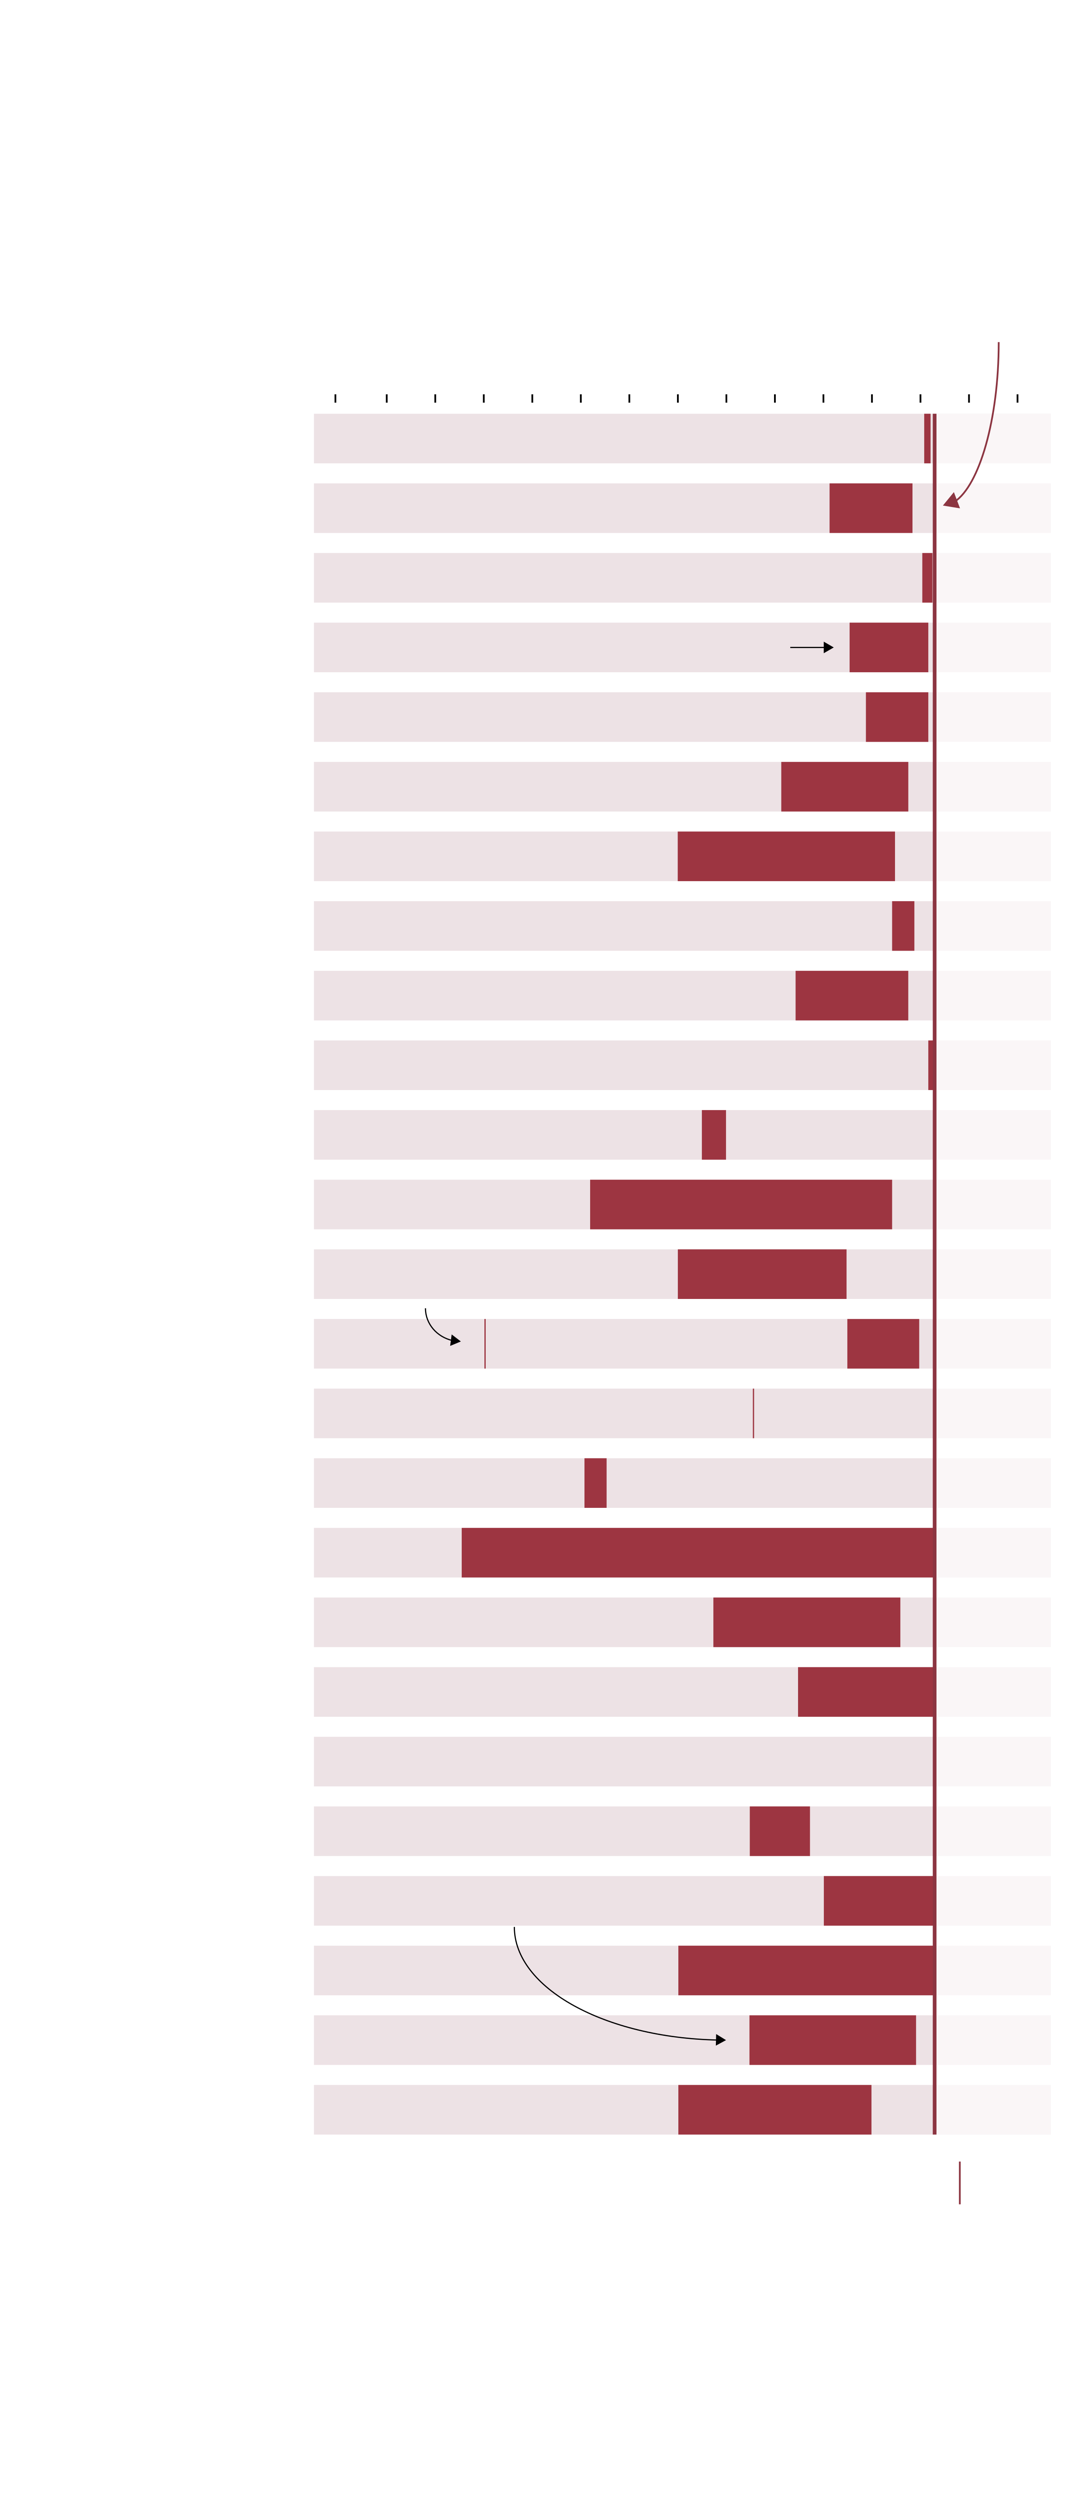 <?xml version="1.0" encoding="utf-8"?>
<!-- Generator: Adobe Illustrator 22.1.0, SVG Export Plug-In . SVG Version: 6.00 Build 0)  -->
<svg version="1.2" baseProfile="tiny" id="g-hadden-xsmall-img" xmlns="http://www.w3.org/2000/svg" xmlns:xlink="http://www.w3.org/1999/xlink"
	 x="0px" y="0px" viewBox="0 0 470.872 1077.263" xml:space="preserve">
<g>
	<rect fill="#FFFFFF" width="470.872" height="1080.736"/>
	<rect x="135.371" y="718.446" fill="#EDE2E5" width="317.783" height="21.378"/>
	<rect x="135.371" y="208.306" fill="#EDE2E5" width="317.783" height="21.378"/>
	<rect x="135.371" y="238.315" fill="#EDE2E5" width="317.783" height="21.378"/>
	<polygon fill="#EDE2E5" points="135.371,268.322 404.156,268.322 453.154,268.322 453.154,289.701 135.371,289.701 	"/>
	<rect x="135.371" y="298.331" fill="#EDE2E5" width="317.783" height="21.378"/>
	<rect x="135.371" y="328.339" fill="#EDE2E5" width="317.783" height="21.378"/>
	<rect x="135.371" y="358.347" fill="#EDE2E5" width="317.783" height="21.378"/>
	<rect x="135.371" y="388.356" fill="#EDE2E5" width="317.783" height="21.378"/>
	<rect x="135.371" y="418.364" fill="#EDE2E5" width="317.783" height="21.378"/>
	<rect x="135.371" y="448.372" fill="#EDE2E5" width="317.783" height="21.378"/>
	<rect x="135.371" y="478.38" fill="#EDE2E5" width="317.783" height="21.378"/>
	<rect x="135.371" y="508.388" fill="#EDE2E5" width="317.783" height="21.378"/>
	<rect x="135.371" y="538.396" fill="#EDE2E5" width="317.783" height="21.378"/>
	<rect x="135.371" y="568.405" fill="#EDE2E5" width="317.783" height="21.378"/>
	<rect x="135.371" y="598.413" fill="#EDE2E5" width="317.783" height="21.378"/>
	<rect x="135.371" y="628.422" fill="#EDE2E5" width="317.783" height="21.378"/>
	<rect x="135.371" y="658.43" fill="#EDE2E5" width="317.783" height="21.378"/>
	<rect x="135.371" y="688.438" fill="#EDE2E5" width="317.783" height="21.378"/>
	<rect x="357.714" y="208.306" fill="#9D3541" width="35.751" height="21.378"/>
	<rect x="397.7" y="238.315" fill="#9D3541" width="4.357" height="21.378"/>
	<rect x="366.353" y="268.323" fill="#9D3541" width="33.933" height="21.378"/>
	<rect x="373.384" y="298.331" fill="#9D3541" width="26.903" height="21.378"/>
	<rect x="336.886" y="328.339" fill="#9D3541" width="54.776" height="21.378"/>
	<rect x="292.24" y="358.347" fill="#9D3541" width="93.688" height="21.378"/>
	<rect x="384.683" y="388.356" fill="#9D3541" width="9.596" height="21.378"/>
	<rect x="343.062" y="418.364" fill="#9D3541" width="48.588" height="21.378"/>
	<rect x="400.287" y="448.372" fill="#9D3541" width="2.675" height="21.378"/>
	<rect x="302.649" y="478.38" fill="#9D3541" width="10.41" height="21.378"/>
	<rect x="254.469" y="508.388" fill="#9D3541" width="130.215" height="21.378"/>
	<rect x="292.289" y="538.396" fill="#9D3541" width="72.746" height="21.378"/>
	<rect x="365.373" y="568.405" fill="#9D3541" width="30.994" height="21.378"/>
	<rect x="252.026" y="628.422" fill="#9D3541" width="9.543" height="21.378"/>
	<rect x="199.093" y="658.43" fill="#9D3541" width="203.877" height="21.378"/>
	<rect x="307.61" y="688.438" fill="#9D3541" width="80.62" height="21.378"/>
	<rect x="135.371" y="748.455" fill="#EDE2E5" width="317.783" height="21.378"/>
	<rect x="135.371" y="778.463" fill="#EDE2E5" width="317.783" height="21.378"/>
	<rect x="135.371" y="808.471" fill="#EDE2E5" width="317.783" height="21.378"/>
	<rect x="135.371" y="838.479" fill="#EDE2E5" width="317.783" height="21.378"/>
	<rect x="135.371" y="868.487" fill="#EDE2E5" width="317.783" height="21.378"/>
	<rect x="135.371" y="898.496" fill="#EDE2E5" width="317.783" height="21.378"/>
	<rect x="344.12" y="718.447" fill="#9D3541" width="58.85" height="21.378"/>
	<rect x="323.313" y="778.463" fill="#9D3541" width="25.953" height="21.378"/>
	<rect x="355.242" y="808.471" fill="#9D3541" width="47.818" height="21.378"/>
	<rect x="323.168" y="868.487" fill="#9D3541" width="71.84" height="21.378"/>
	<rect x="292.505" y="898.496" fill="#9D3541" width="83.278" height="21.378"/>
	<rect x="292.505" y="838.479" fill="#9D3541" width="110.555" height="21.378"/>
	<rect x="135.371" y="178.298" fill="#EDE2E5" width="317.783" height="21.378"/>
	<rect x="398.522" y="178.298" fill="#9D3541" width="2.744" height="21.378"/>
	
		<rect style="opacity:0.7;" x="57.296" y="524.016" transform="matrix(2.415116e-11 1 -1 2.415116e-11 977.17 121.002)" fill="#FFFFFF" width="741.577" height="50.141"/>
	
		<line fill="none" stroke="#8C3541" stroke-width="1.6" stroke-miterlimit="10" x1="403.014" y1="178.298" x2="403.014" y2="919.874"/>
	
		<line fill="none" stroke="#000000" stroke-width="0.75" stroke-miterlimit="10" x1="144.624" y1="169.922" x2="144.63" y2="173.535"/>
	
		<line fill="none" stroke="#000000" stroke-width="0.75" stroke-miterlimit="10" x1="166.757" y1="169.922" x2="166.765" y2="173.535"/>
	
		<line fill="none" stroke="#000000" stroke-width="0.75" stroke-miterlimit="10" x1="187.68" y1="169.922" x2="187.688" y2="173.535"/>
	
		<line fill="none" stroke="#000000" stroke-width="0.75" stroke-miterlimit="10" x1="208.603" y1="169.922" x2="208.61" y2="173.535"/>
	
		<line fill="none" stroke="#000000" stroke-width="0.75" stroke-miterlimit="10" x1="229.525" y1="169.922" x2="229.533" y2="173.535"/>
	
		<line fill="none" stroke="#000000" stroke-width="0.75" stroke-miterlimit="10" x1="250.448" y1="169.922" x2="250.456" y2="173.535"/>
	
		<line fill="none" stroke="#000000" stroke-width="0.75" stroke-miterlimit="10" x1="271.371" y1="169.922" x2="271.378" y2="173.535"/>
	
		<line fill="none" stroke="#000000" stroke-width="0.75" stroke-miterlimit="10" x1="292.294" y1="169.922" x2="292.301" y2="173.535"/>
	
		<line fill="none" stroke="#000000" stroke-width="0.75" stroke-miterlimit="10" x1="313.216" y1="169.922" x2="313.224" y2="173.535"/>
	
		<line fill="none" stroke="#000000" stroke-width="0.75" stroke-miterlimit="10" x1="334.139" y1="169.922" x2="334.147" y2="173.535"/>
	
		<line fill="none" stroke="#000000" stroke-width="0.75" stroke-miterlimit="10" x1="355.062" y1="169.922" x2="355.069" y2="173.535"/>
	
		<line fill="none" stroke="#000000" stroke-width="0.75" stroke-miterlimit="10" x1="375.985" y1="169.922" x2="375.992" y2="173.535"/>
	
		<line fill="none" stroke="#000000" stroke-width="0.75" stroke-miterlimit="10" x1="396.907" y1="169.922" x2="396.915" y2="173.535"/>
	
		<line fill="none" stroke="#000000" stroke-width="0.75" stroke-miterlimit="10" x1="417.83" y1="169.922" x2="417.837" y2="173.535"/>
	
		<line fill="none" stroke="#000000" stroke-width="0.75" stroke-miterlimit="10" x1="438.753" y1="169.922" x2="438.76" y2="173.535"/>
	<rect x="324.631" y="598.413" fill="#9D3541" width="0.537" height="21.378"/>
	<rect x="208.886" y="568.405" fill="#9D3541" width="0.537" height="21.378"/>
	<g>
		<path fill="none" stroke="#000000" stroke-width="0.5" stroke-miterlimit="10" d="M221.785,830.393
			c0,26.322,38.903,47.741,87.687,48.746"/>
		<g>
			<polygon points="308.676,881.552 313.059,879.176 308.811,876.568 			"/>
		</g>
	</g>
	<g>
		
			<line fill="none" stroke="#000000" stroke-width="0.5" stroke-miterlimit="10" x1="340.764" y1="279.012" x2="355.926" y2="279.012"/>
		<g>
			<polygon points="355.197,281.505 359.514,279.012 355.197,276.519 			"/>
		</g>
	</g>
	
		<line fill="none" stroke="#8C3541" stroke-width="0.75" stroke-miterlimit="10" x1="413.875" y1="931.505" x2="413.875" y2="949.932"/>
	<g>
		<path fill="none" stroke="#000000" stroke-width="0.5" stroke-miterlimit="10" d="M183.46,563.79
			c0,6.753,4.978,12.405,11.685,13.911"/>
		<g>
			<polygon points="194.114,580.007 198.719,578.095 194.761,575.063 			"/>
		</g>
	</g>
	<g>
		<path fill="none" stroke="#8C3541" stroke-width="0.75" stroke-miterlimit="10" d="M430.646,147.43
			c0,33.624-8.44,61.707-18.955,68.739"/>
		<g>
			<polygon fill="#8C3541" points="411.319,212.078 406.582,217.865 413.962,219.075 			"/>
		</g>
	</g>
</g>
<style type="text/css">
#g-hadden-xsmall-img rect, #g-hadden-xsmall-img circle, #g-hadden-xsmall-img path, #g-hadden-xsmall-img line, #g-hadden-xsmall-img polyline { vector-effect: non-scaling-stroke; }
</style>
</svg>

